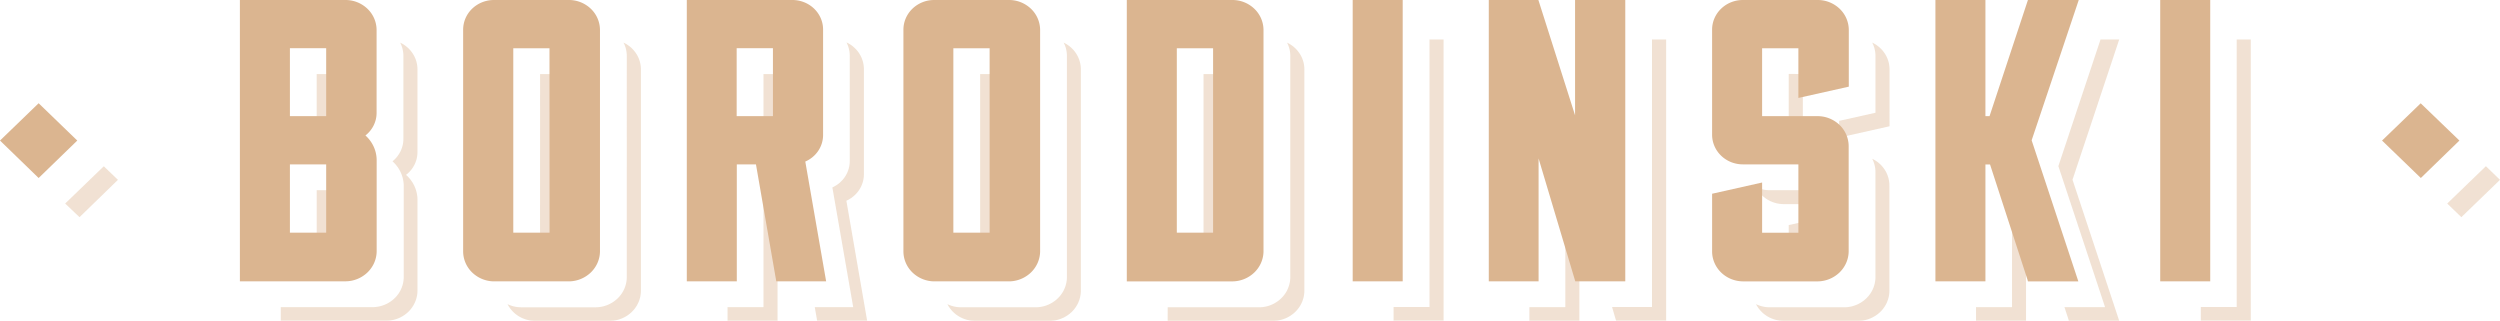 <svg width="187" height="24" fill="none" xmlns="http://www.w3.org/2000/svg"><g opacity=".4" fill="#DBB590"><path d="M96.271 3.187c.158.303.242.637.243.977v16.595a2.226 2.226 0 01-.687 1.563 2.392 2.392 0 01-1.62.663h-6.865V24h7.917a2.393 2.393 0 001.62-.663c.431-.415.678-.976.688-1.563V5.18a2.168 2.168 0 00-.353-1.174 2.282 2.282 0 00-.943-.818zM106.927 2.953v20.012h-2.688v1.02h3.74V2.953h-1.052zM123.57 2.953v20.012h-2.987l.299 1.02h3.746V2.953h-1.058zM117.086 13.803v9.172h-2.688v1.02h3.741v-6.682l-1.053-3.51zM133.42 15.268h3.093v-1.04h-4.146a2.347 2.347 0 01-1.012-.234c.184.38.475.7.841.926.366.226.79.346 1.224.348zM134.853 16.6l-1.058.235v2.504h1.058V16.6zM140.041 3.187c.158.303.241.637.243.977v4.27l-2.718.606v1.25l3.771-.845V5.174a2.17 2.17 0 00-.354-1.171 2.28 2.28 0 00-.942-.816zM46.64 3.187c.158.303.241.637.243.976V20.76a2.226 2.226 0 01-.688 1.563 2.392 2.392 0 01-1.62.663h-5.599a2.347 2.347 0 01-1.012-.235c.189.373.481.688.845.908.364.221.785.34 1.215.342h5.609a2.393 2.393 0 001.62-.663c.43-.415.677-.976.688-1.563V5.18a2.172 2.172 0 00-.356-1.175 2.287 2.287 0 00-.945-.817zM57.108 10.621h1.053v-4.06h1.66V5.54h-2.713v5.081zM63.309 15.014a2.24 2.24 0 00.956-.806c.232-.351.355-.76.355-1.176V5.174c0-.418-.122-.827-.352-1.181a2.277 2.277 0 00-.95-.82c.156.303.24.637.244.976v7.883a2.12 2.12 0 01-.349 1.177c-.23.352-.561.633-.952.81l1.559 8.956h-2.875l.177 1.015h3.74l-1.553-8.976zM58.54 14.209h-1.432v8.766H54.42v1.02h3.74v-8.727h.558l-.178-1.06zM73.316 19.32h1.058V6.56h1.655V5.54h-2.713v13.78zM23.69 10.621h1.052v-4.06h1.656V5.54h-2.709v5.081zM31.227 11.363v-6.19a2.168 2.168 0 00-.355-1.17 2.281 2.281 0 00-.941-.816c.158.303.241.637.243.976v6.19a2.12 2.12 0 01-.206.945 2.197 2.197 0 01-.61.768c.258.23.466.509.61.818.144.31.223.644.231.983v6.882a2.221 2.221 0 01-.704 1.581 2.39 2.39 0 01-1.655.645h-6.838v1.015h7.916a2.392 2.392 0 001.621-.663c.43-.415.677-.975.688-1.563v-6.882c-.01-.34-.091-.675-.238-.984a2.54 2.54 0 00-.618-.817c.269-.205.485-.466.633-.764.148-.297.224-.624.223-.954z"/><path d="M79.805 4.163a2.119 2.119 0 00-.243-.976c.385.185.709.469.936.82.227.352.348.758.35 1.172v16.595a2.226 2.226 0 01-.688 1.563 2.393 2.393 0 01-1.62.663h-5.614c-.43-.003-.85-.12-1.215-.342a2.256 2.256 0 01-.845-.908c.314.153.66.233 1.012.235h5.619a2.392 2.392 0 001.62-.663c.431-.415.678-.976.688-1.563V4.163zM91.083 19.339h-1.058v-13.8h2.713V6.56h-1.655V19.34zM140.284 12.852a2.137 2.137 0 00-.243-.976c.384.183.708.466.935.817.227.35.349.756.351 1.17v7.911a2.223 2.223 0 01-.688 1.563 2.39 2.39 0 01-1.62.663h-5.609a2.372 2.372 0 01-1.215-.342 2.257 2.257 0 01-.845-.908c.314.153.661.233 1.012.235h5.614a2.393 2.393 0 001.621-.663c.43-.415.677-.976.687-1.563v-7.907zM133.795 10.621v-5.09l2.713.009v1.02h-1.655v4.061h-1.058zM150.499 14.228h.344l.704 2.187v7.58h-3.741v-1.02h2.693v-8.747zM157.12 2.953h1.397l-3.493 10.49 3.493 10.552h-3.771l-.03-.122-.294-.898h3.037l-3.493-10.548 3.154-9.474zM167.304 22.965V2.953h1.053v21.032h-3.735v-1.02h2.682zM183.052 15.224l2.895-2.792 1.053 1.02-2.89 2.792-1.058-1.02zM4.875 15.224l2.89-2.787 1.058 1.015-2.875 2.792-1.073-1.02zM24.742 19.339H23.69v-5.11h2.709v1.039h-1.656v4.07zM41.447 19.339h-1.053l.005-13.8h2.703V6.56h-1.655V19.34z"/></g><path d="M2.89 7.722L0 10.514l2.89 2.801 2.89-2.801-2.89-2.792zM181.068 7.727l-2.891 2.787 2.901 2.801 2.885-2.801-2.895-2.787z" fill="#DBB590"/><path fill-rule="evenodd" clip-rule="evenodd" d="M27.951 9.375c.145-.294.22-.615.218-.94v-6.21a2.206 2.206 0 00-.682-1.567A2.372 2.372 0 0025.861 0h-7.917v21.042h7.922a2.392 2.392 0 001.62-.663c.431-.415.678-.976.688-1.563v-6.882a2.464 2.464 0 00-.23-.982 2.544 2.544 0 00-.61-.819c.262-.205.473-.464.617-.758zm-6.266-5.768h2.713v5.081h-2.713v-5.08zm0 8.688h2.713v5.11h-2.713v-5.11zM44.197.658A2.372 2.372 0 0042.57 0h-5.618c-.304 0-.604.056-.885.168-.28.112-.535.276-.75.482a2.216 2.216 0 00-.5.723c-.115.27-.174.56-.174.853V18.82c.006.589.25 1.152.682 1.568a2.373 2.373 0 001.627.658h5.618a2.393 2.393 0 001.62-.663c.431-.415.678-.976.688-1.563V2.226a2.206 2.206 0 00-.681-1.568zm-5.803 2.95h2.708l.005 13.798h-2.713V3.607zM56.546 12.295l1.519 8.747h3.73l-1.559-8.957c.396-.172.732-.45.968-.802.236-.351.362-.76.363-1.18V2.227a2.142 2.142 0 00-.168-.848 2.206 2.206 0 00-.492-.72 2.3 2.3 0 00-.741-.484A2.366 2.366 0 0059.289 0h-7.916v21.042h3.74v-8.747h1.433zm-1.443-8.688h2.713v5.081h-2.713v-5.08zM77.119.658A2.372 2.372 0 0075.493 0h-5.64a2.346 2.346 0 00-1.613.66c-.427.418-.666.98-.664 1.566V18.82c.005.589.25 1.152.682 1.568a2.373 2.373 0 001.626.658h5.609a2.393 2.393 0 001.62-.663c.43-.415.677-.976.688-1.563V2.226a2.206 2.206 0 00-.682-1.568zm-5.808 2.95h2.713v13.798h-2.713V3.607zM93.828.658A2.373 2.373 0 0092.202 0h-7.917v21.047h7.917a2.393 2.393 0 001.62-.663c.43-.415.677-.976.688-1.563V2.226a2.206 2.206 0 00-.682-1.568zm-5.802 2.95h2.713v13.798h-2.713V3.607z" fill="#DBB590"/><path d="M104.922 0h-3.741v21.042h3.741V0zM121.571 21.042V0h-3.756v8.625L115.071 0h-3.71v21.042h3.725v-9.19l2.744 9.19h3.741zM137.598 9.346a2.374 2.374 0 00-1.627-.658h-4.165v-5.08h2.713v3.718l3.771-.844V2.226a2.204 2.204 0 00-.682-1.568A2.373 2.373 0 00135.982 0h-5.619c-.302 0-.602.059-.881.17a2.307 2.307 0 00-.746.484 2.207 2.207 0 00-.498.721c-.115.27-.174.56-.173.85v7.854c.001.292.061.58.177.85.116.269.287.514.501.72.214.205.469.368.748.48.28.11.58.167.882.166h4.146v5.116h-2.713v-3.759l-3.741.84v4.33c.005.586.249 1.148.678 1.564.43.416 1.011.653 1.62.661h5.608a2.394 2.394 0 001.621-.663c.431-.415.677-.976.688-1.563v-7.907a2.208 2.208 0 00-.682-1.568zM155.46 21.047l-3.493-10.553L155.49 0h-3.801l-2.871 8.688h-.308V0h-3.741v21.042h3.741V12.3h.344l2.804 8.625.031.122h3.771zM165.325 0h-3.741v21.042h3.741V0z" fill="#DBB590"/></svg>